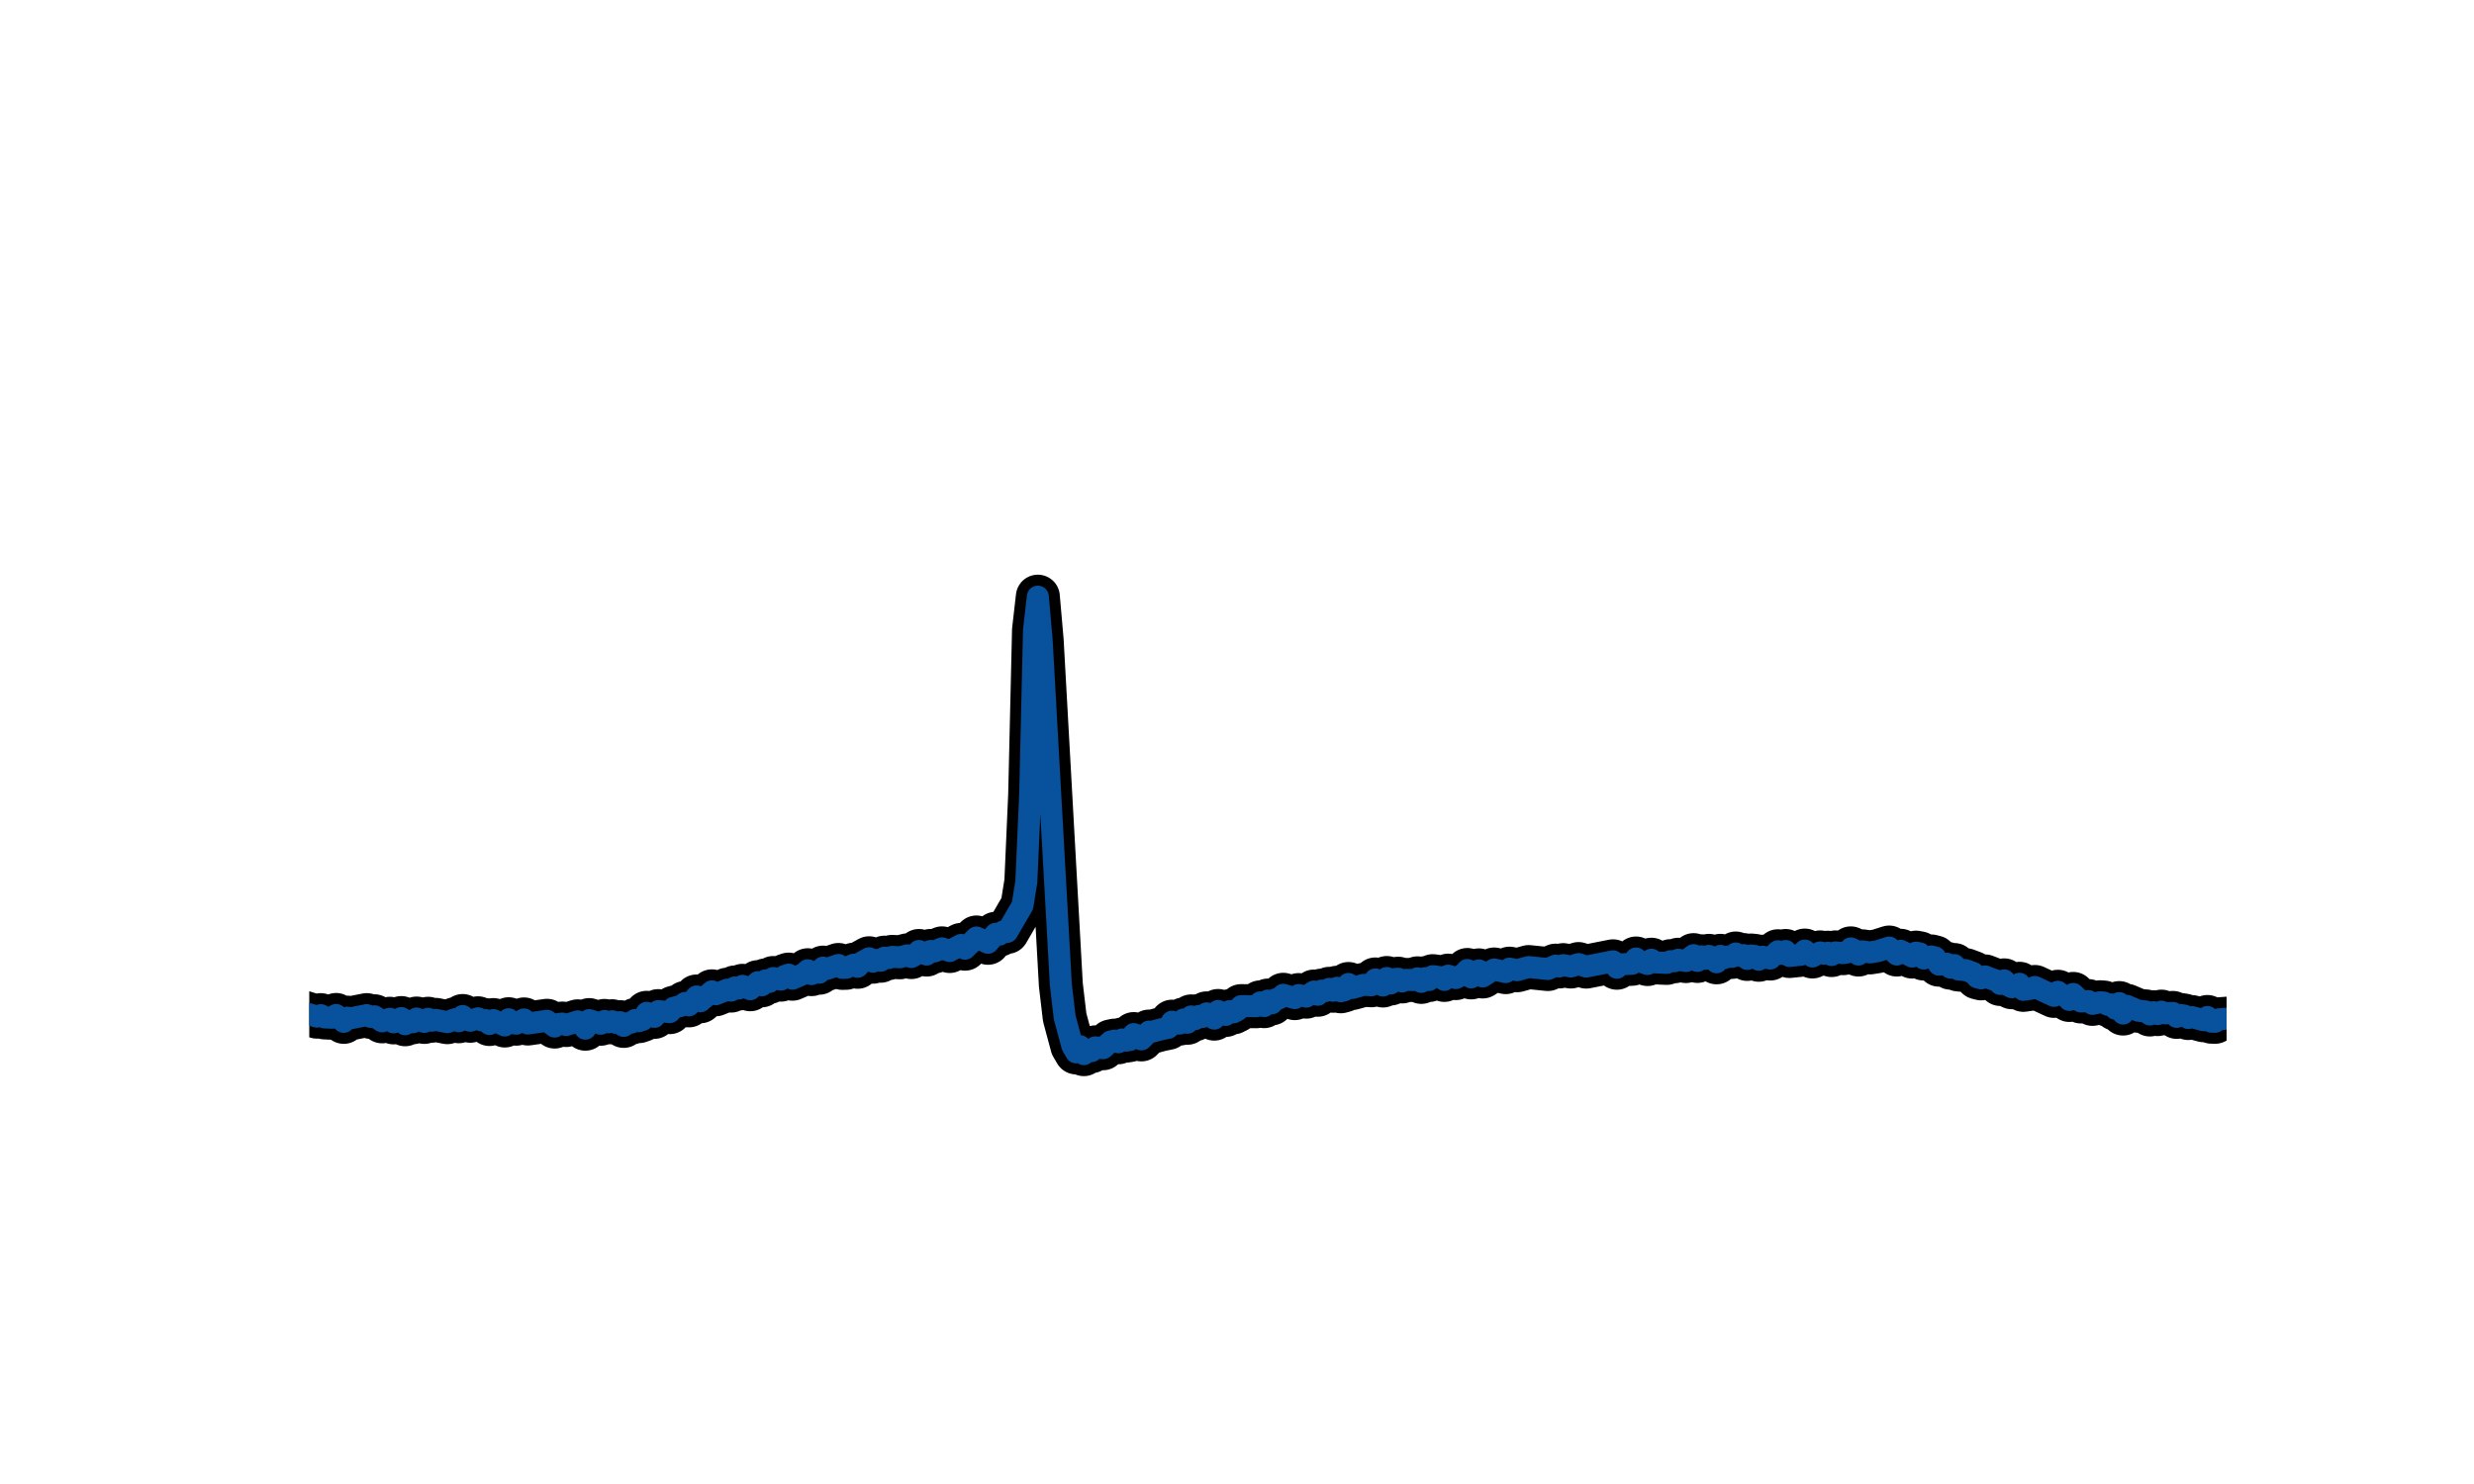 <?xml version="1.0" encoding="utf-8" standalone="no"?>
<!DOCTYPE svg PUBLIC "-//W3C//DTD SVG 1.1//EN"
  "http://www.w3.org/Graphics/SVG/1.1/DTD/svg11.dtd">
<svg xmlns:xlink="http://www.w3.org/1999/xlink" width="180pt" height="108pt" viewBox="0 0 180 108" xmlns="http://www.w3.org/2000/svg" version="1.1">
 <defs>
  <style type="text/css">*{stroke-linejoin: round; stroke-linecap: butt}</style>
 </defs>
 <g id="figure_1">
  <g id="patch_1">
   <path d="M 0 108 
L 180 108 
L 180 0 
L 0 0 
L 0 108 
z
" style="fill: none"/>
  </g>
  <g id="axes_1">
   <path d="M 22.5 73.815 
L 23.058 73.988 
L 23.337 73.878 
L 23.616 74.044 
L 24.174 74.069 
L 24.453 73.865 
L 25.011 74.367 
L 25.29 74.061 
L 25.569 74.097 
L 26.685 73.876 
L 26.964 74.005 
L 27.243 73.96 
L 27.801 74.329 
L 28.359 74.142 
L 28.638 74.405 
L 29.196 74.091 
L 29.475 74.542 
L 29.754 74.291 
L 30.033 74.398 
L 30.312 74.126 
L 30.87 74.372 
L 31.149 74.142 
L 31.428 74.284 
L 31.707 74.223 
L 32.544 74.39 
L 33.102 74.172 
L 33.381 74.322 
L 33.66 73.942 
L 33.939 74.202 
L 34.218 74.287 
L 34.776 74.107 
L 35.055 74.266 
L 35.334 74.24 
L 35.613 74.524 
L 35.892 74.236 
L 36.729 74.632 
L 37.008 74.176 
L 37.287 74.453 
L 37.566 74.5 
L 38.124 74.19 
L 38.403 74.488 
L 39.798 74.289 
L 40.356 74.709 
L 40.635 74.521 
L 40.914 74.49 
L 41.193 74.598 
L 42.03 74.328 
L 42.309 74.509 
L 42.588 74.865 
L 42.867 74.238 
L 43.704 74.505 
L 43.983 74.299 
L 44.262 74.403 
L 44.541 74.322 
L 44.82 74.443 
L 45.099 74.387 
L 45.378 74.661 
L 45.657 74.464 
L 45.936 74.422 
L 46.215 74.226 
L 46.494 74.314 
L 46.773 74.217 
L 47.052 73.708 
L 47.61 74.005 
L 47.889 73.584 
L 48.726 73.66 
L 49.005 73.343 
L 49.563 73.199 
L 49.842 72.99 
L 50.121 73.168 
L 50.679 72.52 
L 50.958 72.87 
L 51.795 72.145 
L 52.074 72.36 
L 52.911 72.023 
L 53.19 72.092 
L 53.469 71.862 
L 53.748 71.943 
L 54.027 71.744 
L 54.585 71.994 
L 55.143 71.475 
L 55.422 71.709 
L 55.701 71.349 
L 55.98 71.46 
L 56.259 71.176 
L 56.817 71.295 
L 57.096 71.022 
L 57.375 70.927 
L 57.654 71.227 
L 58.491 70.865 
L 58.77 70.61 
L 59.049 70.893 
L 59.328 70.713 
L 59.607 70.791 
L 59.886 70.419 
L 60.165 70.513 
L 61.002 70.227 
L 61.281 70.439 
L 61.56 70.433 
L 62.118 70.205 
L 62.397 70.359 
L 62.676 70.048 
L 63.234 69.739 
L 63.513 69.99 
L 63.792 69.855 
L 64.071 69.919 
L 64.35 69.694 
L 64.629 69.732 
L 64.908 69.638 
L 65.466 69.668 
L 66.024 69.525 
L 66.303 69.651 
L 66.582 69.498 
L 66.861 69.209 
L 67.419 69.47 
L 67.698 69.206 
L 67.977 69.247 
L 68.535 69.018 
L 69.093 69.211 
L 69.93 68.767 
L 70.209 69.042 
L 71.046 68.226 
L 71.883 68.613 
L 72.441 67.957 
L 72.72 68.019 
L 72.999 67.784 
L 73.278 67.821 
L 74.394 65.902 
L 74.673 64.168 
L 74.952 57.825 
L 75.231 45.863 
L 75.51 43.423 
L 75.789 46.616 
L 77.184 71.673 
L 77.463 74.04 
L 78.021 76.115 
L 78.3 76.591 
L 78.579 76.137 
L 78.858 76.717 
L 79.137 76.523 
L 79.416 76.5 
L 79.695 76.222 
L 80.253 76.288 
L 80.811 75.793 
L 81.09 75.732 
L 81.369 75.853 
L 81.648 75.647 
L 81.927 75.734 
L 82.206 75.689 
L 82.485 75.256 
L 82.764 75.349 
L 83.043 75.644 
L 83.601 75.073 
L 83.88 75.073 
L 84.438 74.917 
L 84.996 74.804 
L 85.275 74.353 
L 85.554 74.501 
L 85.833 74.492 
L 86.112 74.193 
L 86.391 74.434 
L 86.67 73.97 
L 86.949 74.173 
L 87.228 73.938 
L 87.507 74.011 
L 87.786 73.749 
L 88.344 74.132 
L 88.623 73.575 
L 89.181 73.863 
L 89.46 73.586 
L 89.739 73.676 
L 90.018 73.535 
L 90.297 73.222 
L 91.413 73.23 
L 91.692 72.949 
L 91.971 73.224 
L 92.25 72.816 
L 92.529 73.021 
L 92.808 72.728 
L 93.087 72.651 
L 93.366 72.397 
L 94.203 72.64 
L 94.482 72.418 
L 95.04 72.533 
L 95.598 72.16 
L 95.877 72.395 
L 96.156 72.091 
L 96.435 72.128 
L 96.714 71.962 
L 96.993 72.103 
L 97.272 71.885 
L 97.551 72.142 
L 97.83 72.065 
L 98.109 71.611 
L 98.388 71.905 
L 99.225 71.671 
L 99.783 71.705 
L 100.062 71.281 
L 100.341 71.414 
L 100.62 71.722 
L 100.899 71.176 
L 101.178 71.576 
L 101.457 71.254 
L 101.736 71.227 
L 102.015 71.425 
L 102.294 71.313 
L 102.852 71.324 
L 103.131 71.199 
L 103.41 71.459 
L 103.689 71.185 
L 103.968 71.323 
L 104.247 71.041 
L 104.805 71.116 
L 105.084 71.315 
L 105.363 71.003 
L 105.921 71.183 
L 106.479 70.904 
L 106.758 70.592 
L 107.037 71.132 
L 107.595 70.62 
L 107.874 71.064 
L 108.432 70.707 
L 108.711 70.555 
L 109.548 70.748 
L 109.827 70.495 
L 110.385 70.61 
L 111.222 70.379 
L 112.617 70.523 
L 113.175 70.276 
L 113.454 70.335 
L 113.733 70.238 
L 114.291 70.339 
L 114.849 70.16 
L 115.407 70.345 
L 117.36 69.961 
L 117.639 70.428 
L 117.918 70.184 
L 118.755 70.139 
L 119.034 69.756 
L 119.313 69.974 
L 119.871 70.159 
L 120.15 69.844 
L 120.429 70.04 
L 121.266 70.076 
L 121.545 69.948 
L 121.824 69.958 
L 122.103 69.847 
L 122.661 69.942 
L 123.219 69.511 
L 123.498 69.933 
L 123.777 69.594 
L 124.056 69.779 
L 124.335 69.564 
L 124.893 70.034 
L 125.172 69.562 
L 125.451 69.728 
L 125.73 69.612 
L 126.009 69.641 
L 126.288 69.392 
L 126.567 69.56 
L 126.846 69.505 
L 127.125 69.788 
L 127.404 69.538 
L 127.683 69.569 
L 127.962 69.848 
L 128.241 69.624 
L 128.799 69.759 
L 129.357 69.228 
L 129.636 69.417 
L 129.915 69.209 
L 130.194 69.574 
L 131.031 69.487 
L 131.31 69.178 
L 131.868 69.609 
L 132.426 69.312 
L 132.705 69.411 
L 132.984 69.335 
L 133.263 69.505 
L 133.542 69.311 
L 134.1 69.368 
L 134.379 69.322 
L 134.658 69.019 
L 134.937 69.153 
L 135.216 69.468 
L 135.495 69.234 
L 136.053 69.313 
L 136.611 69.224 
L 137.448 68.958 
L 138.006 69.468 
L 138.285 69.194 
L 139.122 69.616 
L 139.401 69.328 
L 139.68 69.382 
L 139.959 69.757 
L 140.517 69.607 
L 140.796 69.678 
L 141.075 70.205 
L 141.633 70.133 
L 141.912 70.424 
L 142.191 70.232 
L 142.47 70.552 
L 143.028 70.605 
L 143.586 70.813 
L 143.865 71.13 
L 144.144 71.202 
L 144.423 71.059 
L 144.981 71.274 
L 145.26 71.363 
L 145.539 71.611 
L 145.818 71.347 
L 146.097 71.71 
L 146.376 71.848 
L 146.934 71.596 
L 147.213 72.038 
L 147.771 71.956 
L 148.05 71.828 
L 149.445 72.477 
L 149.724 72.176 
L 150.003 72.405 
L 150.282 72.485 
L 150.561 72.774 
L 150.84 72.334 
L 151.398 72.883 
L 151.956 72.856 
L 152.235 73.058 
L 152.793 72.941 
L 153.072 72.961 
L 153.351 73.124 
L 153.63 73.097 
L 153.909 73.412 
L 154.188 73.001 
L 154.467 73.762 
L 154.746 73.201 
L 155.583 73.56 
L 156.141 73.61 
L 156.42 73.83 
L 156.699 73.665 
L 156.978 73.802 
L 157.257 73.622 
L 157.536 73.748 
L 158.094 73.717 
L 158.373 74.005 
L 158.652 73.867 
L 158.931 73.909 
L 159.21 74.088 
L 159.489 74.022 
L 160.326 74.249 
L 160.605 74.012 
L 160.884 74.354 
L 161.163 74.363 
L 161.442 74.179 
L 161.721 74.159 
L 161.721 74.159 
" clip-path="url(#pb8559d9152)" style="fill: none; stroke: #000000; stroke-width: 3.2; stroke-linecap: square"/>
   <path d="M 22.5 73.815 
L 23.058 73.988 
L 23.337 73.878 
L 23.616 74.044 
L 24.174 74.069 
L 24.453 73.865 
L 25.011 74.367 
L 25.29 74.061 
L 25.569 74.097 
L 26.685 73.876 
L 26.964 74.005 
L 27.243 73.96 
L 27.801 74.329 
L 28.359 74.142 
L 28.638 74.405 
L 29.196 74.091 
L 29.475 74.542 
L 29.754 74.291 
L 30.033 74.398 
L 30.312 74.126 
L 30.87 74.372 
L 31.149 74.142 
L 31.428 74.284 
L 31.707 74.223 
L 32.544 74.39 
L 33.102 74.172 
L 33.381 74.322 
L 33.66 73.942 
L 33.939 74.202 
L 34.218 74.287 
L 34.776 74.107 
L 35.055 74.266 
L 35.334 74.24 
L 35.613 74.524 
L 35.892 74.236 
L 36.729 74.632 
L 37.008 74.176 
L 37.287 74.453 
L 37.566 74.5 
L 38.124 74.19 
L 38.403 74.488 
L 39.798 74.289 
L 40.356 74.709 
L 40.635 74.521 
L 40.914 74.49 
L 41.193 74.598 
L 42.03 74.328 
L 42.309 74.509 
L 42.588 74.865 
L 42.867 74.238 
L 43.704 74.505 
L 43.983 74.299 
L 44.262 74.403 
L 44.541 74.322 
L 44.82 74.443 
L 45.099 74.387 
L 45.378 74.661 
L 45.657 74.464 
L 45.936 74.422 
L 46.215 74.226 
L 46.494 74.314 
L 46.773 74.217 
L 47.052 73.708 
L 47.61 74.005 
L 47.889 73.584 
L 48.726 73.66 
L 49.005 73.343 
L 49.563 73.199 
L 49.842 72.99 
L 50.121 73.168 
L 50.679 72.52 
L 50.958 72.87 
L 51.795 72.145 
L 52.074 72.36 
L 52.911 72.023 
L 53.19 72.092 
L 53.469 71.862 
L 53.748 71.943 
L 54.027 71.744 
L 54.585 71.994 
L 55.143 71.475 
L 55.422 71.709 
L 55.701 71.349 
L 55.98 71.46 
L 56.259 71.176 
L 56.817 71.295 
L 57.096 71.022 
L 57.375 70.927 
L 57.654 71.227 
L 58.491 70.865 
L 58.77 70.61 
L 59.049 70.893 
L 59.328 70.713 
L 59.607 70.791 
L 59.886 70.419 
L 60.165 70.513 
L 61.002 70.227 
L 61.281 70.439 
L 61.56 70.433 
L 62.118 70.205 
L 62.397 70.359 
L 62.676 70.048 
L 63.234 69.739 
L 63.513 69.99 
L 63.792 69.855 
L 64.071 69.919 
L 64.35 69.694 
L 64.629 69.732 
L 64.908 69.638 
L 65.466 69.668 
L 66.024 69.525 
L 66.303 69.651 
L 66.582 69.498 
L 66.861 69.209 
L 67.419 69.47 
L 67.698 69.206 
L 67.977 69.247 
L 68.535 69.018 
L 69.093 69.211 
L 69.93 68.767 
L 70.209 69.042 
L 71.046 68.226 
L 71.883 68.613 
L 72.441 67.957 
L 72.72 68.019 
L 72.999 67.784 
L 73.278 67.821 
L 74.394 65.902 
L 74.673 64.168 
L 74.952 57.825 
L 75.231 45.863 
L 75.51 43.423 
L 75.789 46.616 
L 77.184 71.673 
L 77.463 74.04 
L 78.021 76.115 
L 78.3 76.591 
L 78.579 76.137 
L 78.858 76.717 
L 79.137 76.523 
L 79.416 76.5 
L 79.695 76.222 
L 80.253 76.288 
L 80.811 75.793 
L 81.09 75.732 
L 81.369 75.853 
L 81.648 75.647 
L 81.927 75.734 
L 82.206 75.689 
L 82.485 75.256 
L 82.764 75.349 
L 83.043 75.644 
L 83.601 75.073 
L 83.88 75.073 
L 84.438 74.917 
L 84.996 74.804 
L 85.275 74.353 
L 85.554 74.501 
L 85.833 74.492 
L 86.112 74.193 
L 86.391 74.434 
L 86.67 73.97 
L 86.949 74.173 
L 87.228 73.938 
L 87.507 74.011 
L 87.786 73.749 
L 88.344 74.132 
L 88.623 73.575 
L 89.181 73.863 
L 89.46 73.586 
L 89.739 73.676 
L 90.018 73.535 
L 90.297 73.222 
L 91.413 73.23 
L 91.692 72.949 
L 91.971 73.224 
L 92.25 72.816 
L 92.529 73.021 
L 92.808 72.728 
L 93.087 72.651 
L 93.366 72.397 
L 94.203 72.64 
L 94.482 72.418 
L 95.04 72.533 
L 95.598 72.16 
L 95.877 72.395 
L 96.156 72.091 
L 96.435 72.128 
L 96.714 71.962 
L 96.993 72.103 
L 97.272 71.885 
L 97.551 72.142 
L 97.83 72.065 
L 98.109 71.611 
L 98.388 71.905 
L 99.225 71.671 
L 99.783 71.705 
L 100.062 71.281 
L 100.341 71.414 
L 100.62 71.722 
L 100.899 71.176 
L 101.178 71.576 
L 101.457 71.254 
L 101.736 71.227 
L 102.015 71.425 
L 102.294 71.313 
L 102.852 71.324 
L 103.131 71.199 
L 103.41 71.459 
L 103.689 71.185 
L 103.968 71.323 
L 104.247 71.041 
L 104.805 71.116 
L 105.084 71.315 
L 105.363 71.003 
L 105.921 71.183 
L 106.479 70.904 
L 106.758 70.592 
L 107.037 71.132 
L 107.595 70.62 
L 107.874 71.064 
L 108.432 70.707 
L 108.711 70.555 
L 109.548 70.748 
L 109.827 70.495 
L 110.385 70.61 
L 111.222 70.379 
L 112.617 70.523 
L 113.175 70.276 
L 113.454 70.335 
L 113.733 70.238 
L 114.291 70.339 
L 114.849 70.16 
L 115.407 70.345 
L 117.36 69.961 
L 117.639 70.428 
L 117.918 70.184 
L 118.755 70.139 
L 119.034 69.756 
L 119.313 69.974 
L 119.871 70.159 
L 120.15 69.844 
L 120.429 70.04 
L 121.266 70.076 
L 121.545 69.948 
L 121.824 69.958 
L 122.103 69.847 
L 122.661 69.942 
L 123.219 69.511 
L 123.498 69.933 
L 123.777 69.594 
L 124.056 69.779 
L 124.335 69.564 
L 124.893 70.034 
L 125.172 69.562 
L 125.451 69.728 
L 125.73 69.612 
L 126.009 69.641 
L 126.288 69.392 
L 126.567 69.56 
L 126.846 69.505 
L 127.125 69.788 
L 127.404 69.538 
L 127.683 69.569 
L 127.962 69.848 
L 128.241 69.624 
L 128.799 69.759 
L 129.357 69.228 
L 129.636 69.417 
L 129.915 69.209 
L 130.194 69.574 
L 131.031 69.487 
L 131.31 69.178 
L 131.868 69.609 
L 132.426 69.312 
L 132.705 69.411 
L 132.984 69.335 
L 133.263 69.505 
L 133.542 69.311 
L 134.1 69.368 
L 134.379 69.322 
L 134.658 69.019 
L 134.937 69.153 
L 135.216 69.468 
L 135.495 69.234 
L 136.053 69.313 
L 136.611 69.224 
L 137.448 68.958 
L 138.006 69.468 
L 138.285 69.194 
L 139.122 69.616 
L 139.401 69.328 
L 139.68 69.382 
L 139.959 69.757 
L 140.517 69.607 
L 140.796 69.678 
L 141.075 70.205 
L 141.633 70.133 
L 141.912 70.424 
L 142.191 70.232 
L 142.47 70.552 
L 143.028 70.605 
L 143.586 70.813 
L 143.865 71.13 
L 144.144 71.202 
L 144.423 71.059 
L 144.981 71.274 
L 145.26 71.363 
L 145.539 71.611 
L 145.818 71.347 
L 146.097 71.71 
L 146.376 71.848 
L 146.934 71.596 
L 147.213 72.038 
L 147.771 71.956 
L 148.05 71.828 
L 149.445 72.477 
L 149.724 72.176 
L 150.003 72.405 
L 150.282 72.485 
L 150.561 72.774 
L 150.84 72.334 
L 151.398 72.883 
L 151.956 72.856 
L 152.235 73.058 
L 152.793 72.941 
L 153.072 72.961 
L 153.351 73.124 
L 153.63 73.097 
L 153.909 73.412 
L 154.188 73.001 
L 154.467 73.762 
L 154.746 73.201 
L 155.583 73.56 
L 156.141 73.61 
L 156.42 73.83 
L 156.699 73.665 
L 156.978 73.802 
L 157.257 73.622 
L 157.536 73.748 
L 158.094 73.717 
L 158.373 74.005 
L 158.652 73.867 
L 158.931 73.909 
L 159.21 74.088 
L 159.489 74.022 
L 160.326 74.249 
L 160.605 74.012 
L 160.884 74.354 
L 161.163 74.363 
L 161.442 74.179 
L 161.721 74.159 
L 161.721 74.159 
" clip-path="url(#pb8559d9152)" style="fill: none; stroke: #08519c; stroke-width: 1.6; stroke-linecap: square"/>
  </g>
 </g>
 <defs>
  <clipPath id="pb8559d9152">
   <rect x="22.5" y="12.96" width="139.5" height="83.16"/>
  </clipPath>
 </defs>
</svg>
